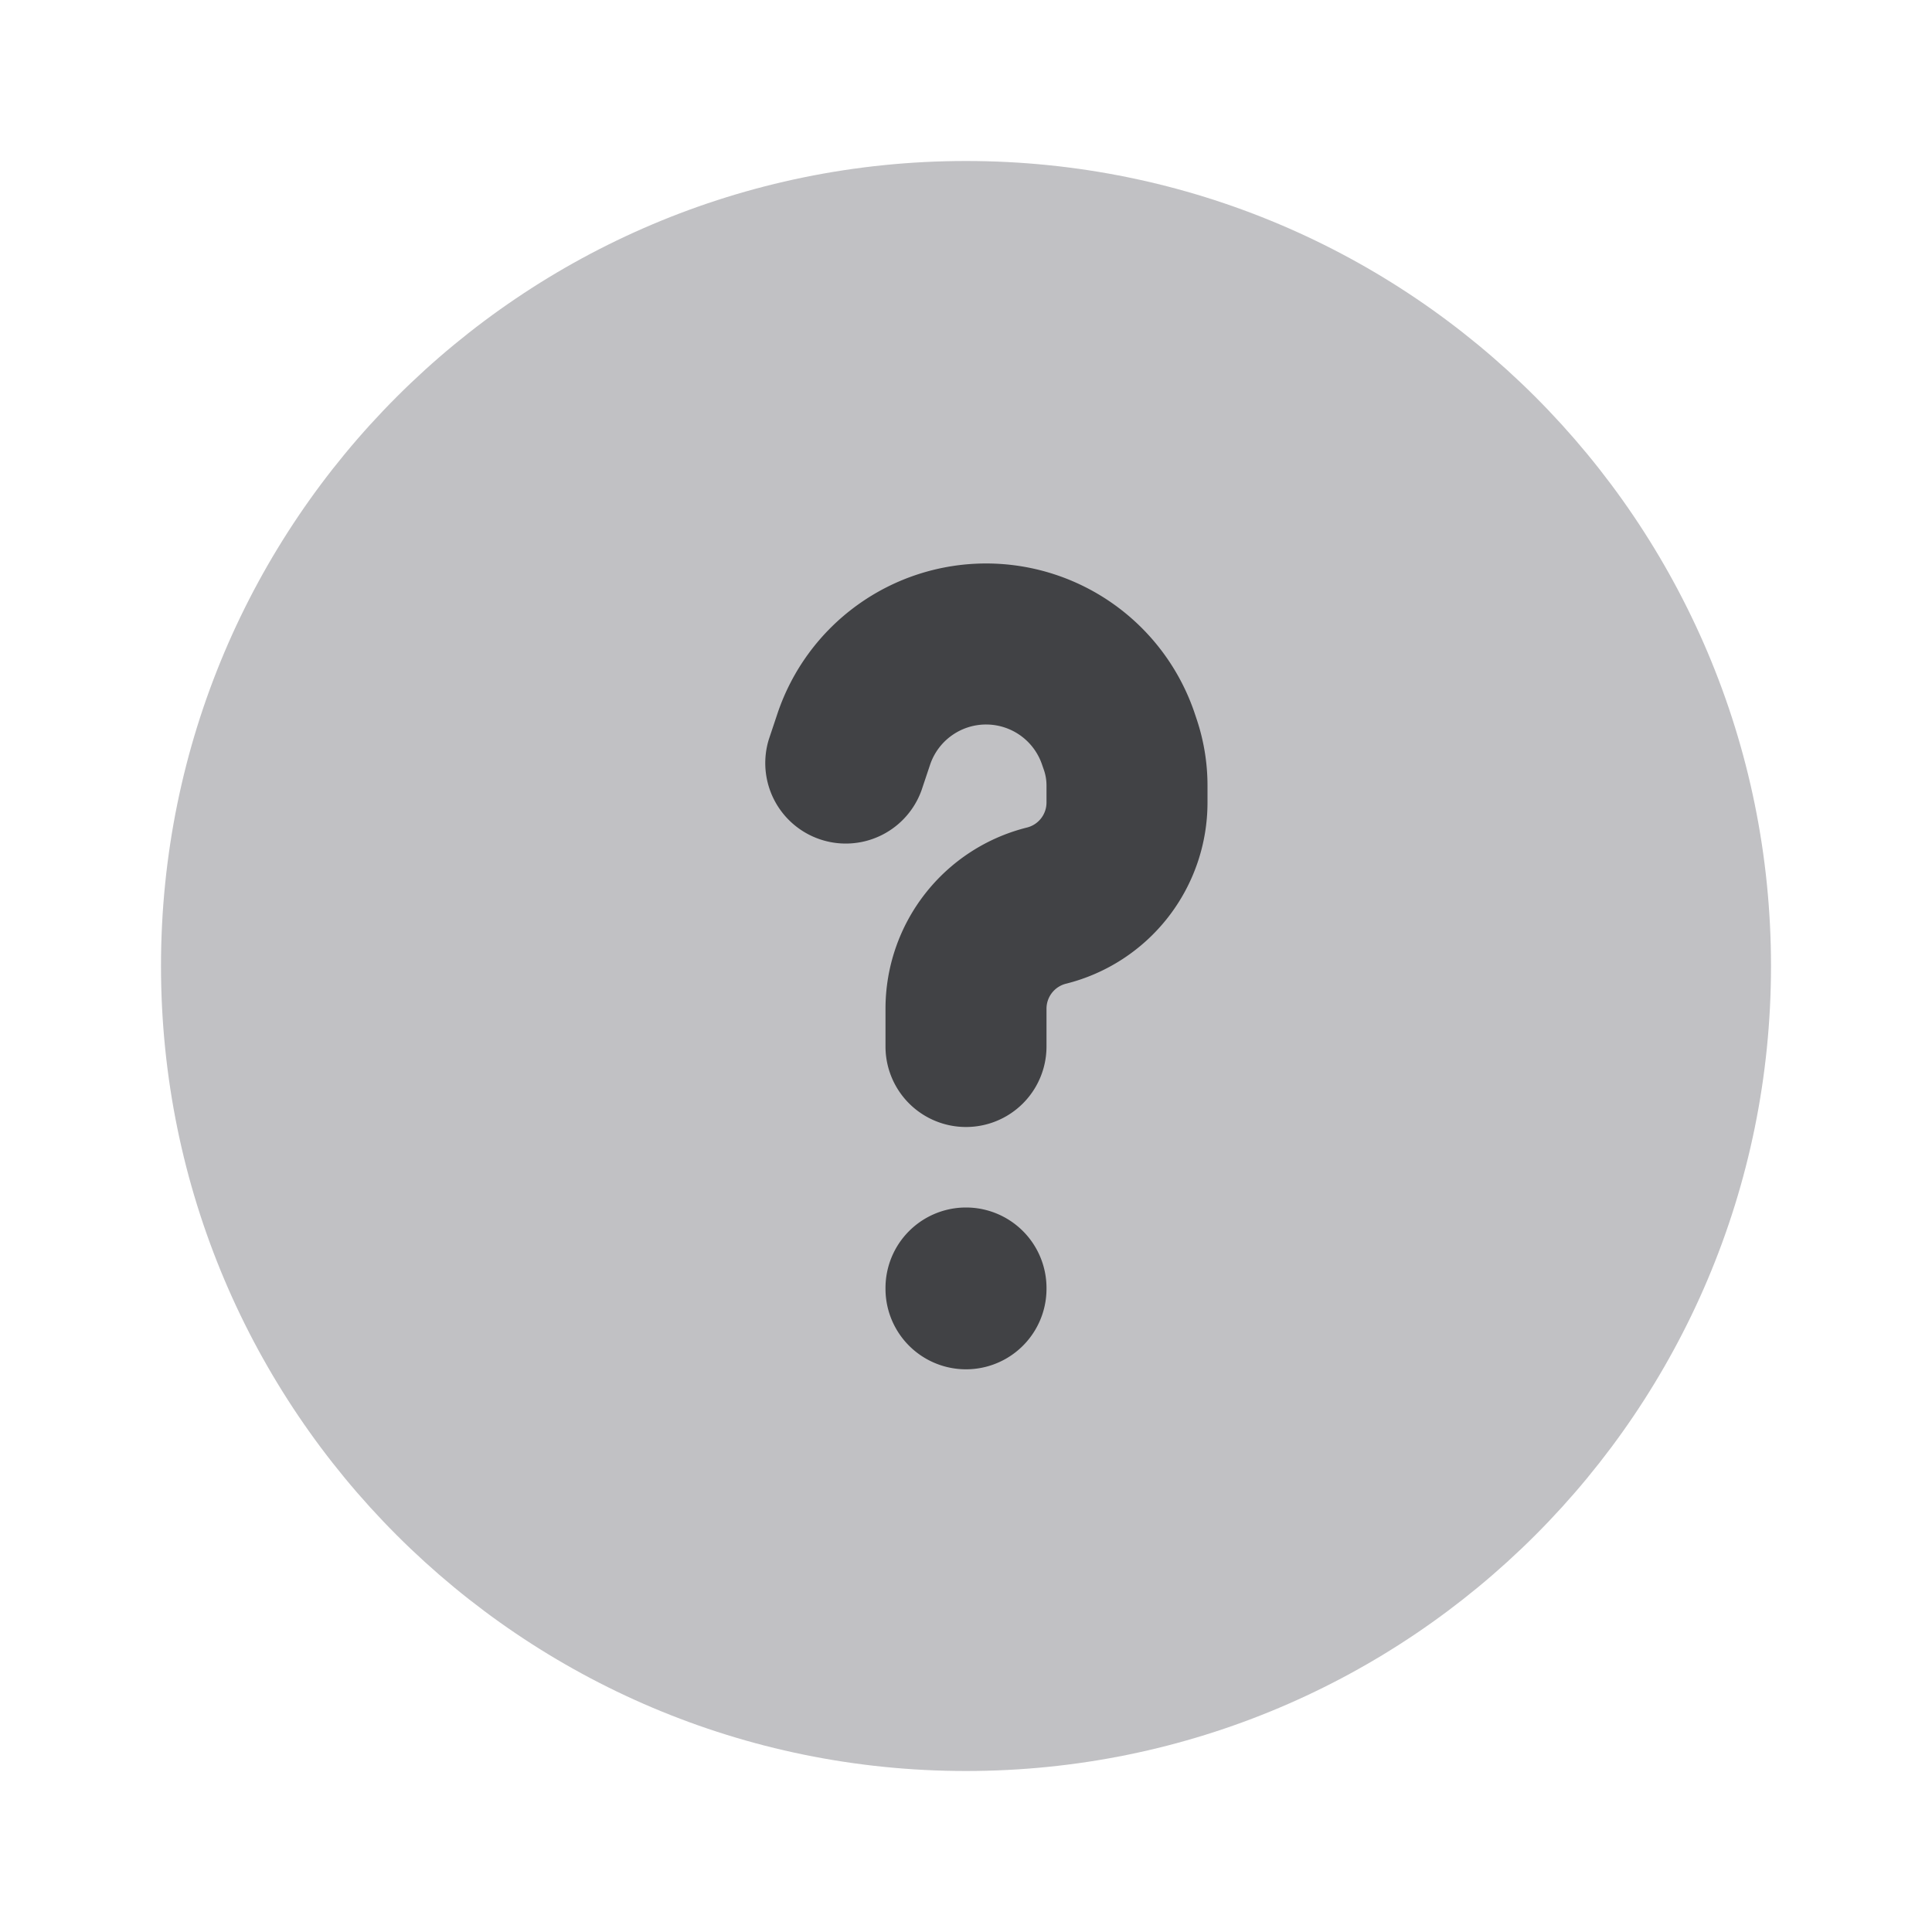 <svg xmlns="http://www.w3.org/2000/svg" width="24" height="24" fill="none" viewBox="0 0 24 24"><path fill="#C1C1C4" fill-rule="evenodd" d="M2 12C2 6.477 6.477 2 12 2s10 4.477 10 10-4.477 10-10 10S2 17.523 2 12Z" clip-rule="evenodd"/><path fill="#414245" fill-rule="evenodd" d="M12.25 9a.734.734 0 0 0-.697.502l-.105.314a1 1 0 0 1-1.897-.632l.105-.314a2.734 2.734 0 0 1 5.188 0l.023.069c.088.264.133.54.133.82v.21a2.32 2.32 0 0 1-1.758 2.251.32.32 0 0 0-.242.31V13a1 1 0 1 1-2 0v-.47a2.32 2.32 0 0 1 1.757-2.25.32.32 0 0 0 .243-.31v-.212a.593.593 0 0 0-.03-.187l-.024-.069A.734.734 0 0 0 12.25 9ZM12 15a1 1 0 0 1 1 1v.01a1 1 0 1 1-2 0V16a1 1 0 0 1 1-1Z" clip-rule="evenodd"/></svg>